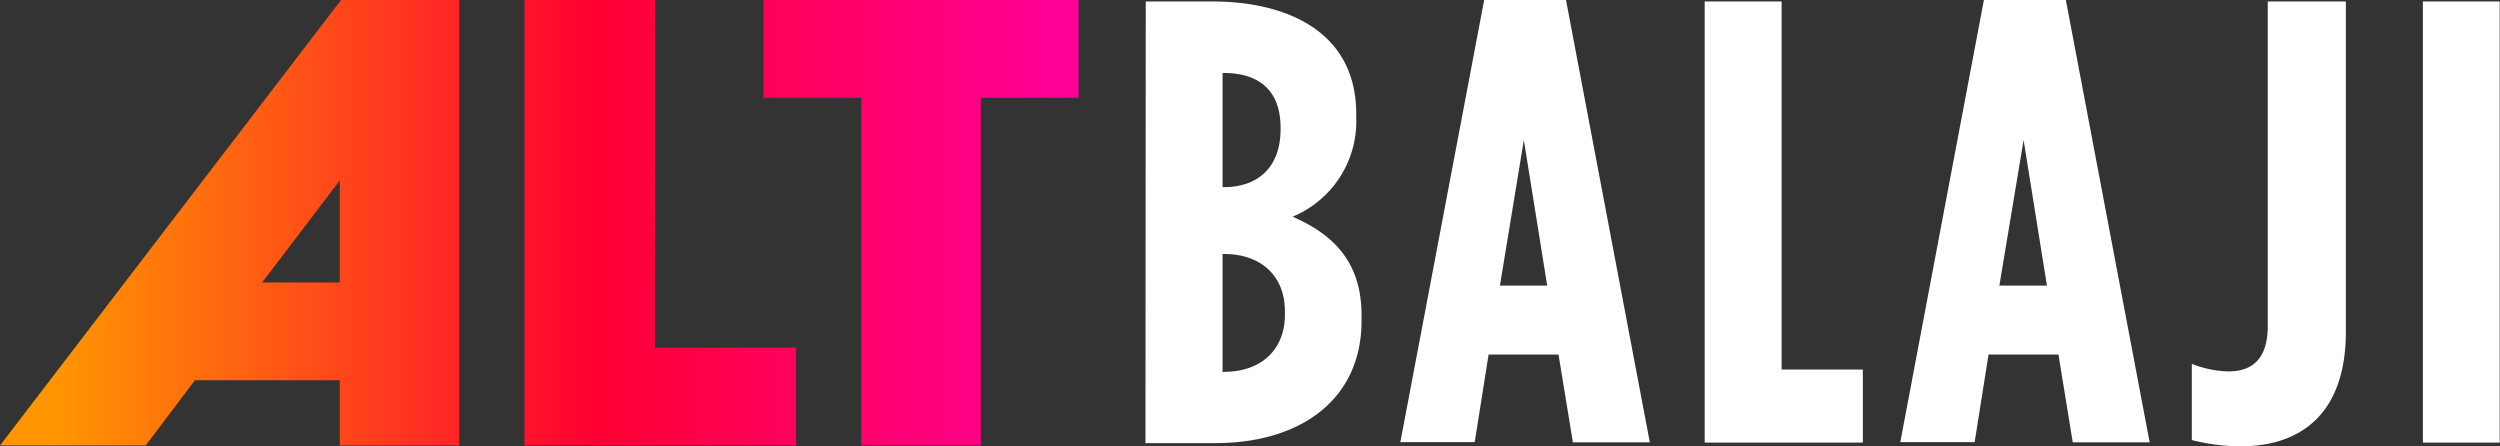 <svg xmlns="http://www.w3.org/2000/svg" xmlns:xlink="http://www.w3.org/1999/xlink" viewBox="0 0 253.83 45.32"><rect x="0" y="0" width="253.83" height="45.32" fill="#333333" stroke="none"/><defs><style>.cls-1{fill:url(#linear-gradient);}.cls-2{fill:#fff;}</style><linearGradient id="linear-gradient" x1="3757" y1="22.61" x2="3866.51" y2="22.61" gradientTransform="translate(-3757)" gradientUnits="userSpaceOnUse"><stop offset="0.05" stop-color="#ff9600"/><stop offset="0.55" stop-color="#ff0032"/><stop offset="1" stop-color="#ff009b"/></linearGradient></defs><title>logo</title><g id="Layer_2" data-name="Layer 2"><g id="Layer_1-2" data-name="Layer 1"><path class="cls-1" d="M77.52,0V9.93h9.93v35.3H99.58V9.93h9.93V0Zm-11,0H53.25V45.23H80.83V35.3H66.49ZM0,45.23H14.79l5-6.62H34.5v6.62H46.63V0h-12ZM34.5,28.68H26.62L34.5,18.32Z"/><path class="cls-2" d="M116.33.15h6.78c7.55,0,14.59,3.07,14.59,11.39v.32A10.48,10.48,0,0,1,131.24,22c3.78,1.66,7,4.29,7,10v.58c0,7.94-6.14,12.41-14.84,12.41h-7.1ZM124.26,19c3.45,0,5.76-2,5.76-5.89v-.13c0-3.9-2.3-5.57-5.76-5.57h-.13V19Zm.06,18.75c3.58,0,6.14-2.11,6.14-5.82v-.32c0-3.71-2.56-5.82-6.14-5.82h-.19v12Z"/><path class="cls-2" d="M150.69,0H159l8.51,44.91h-7.81L158.24,36h-7.1l-1.41,8.89h-7.55Zm6.4,29-2.37-14.78L152.29,29Z"/><path class="cls-2" d="M173.08.15h7.81V37.52h8.25v7.42H173.08Z"/><path class="cls-2" d="M201.43,0h8.32l8.51,44.91h-7.81L209,36h-7.1l-1.41,8.89h-7.55Zm6.4,29-2.37-14.78L203,29Z"/><path class="cls-2" d="M222.54,44.68V36.94a10.71,10.71,0,0,0,3.71.77c2.49,0,4-1.34,4-4.61V.15h7.93V33.68c0,7.93-4.16,11.64-10.75,11.64A20.93,20.93,0,0,1,222.54,44.68Z"/><path class="cls-2" d="M246,.15h7.8V44.94H246Z"/></g></g></svg>